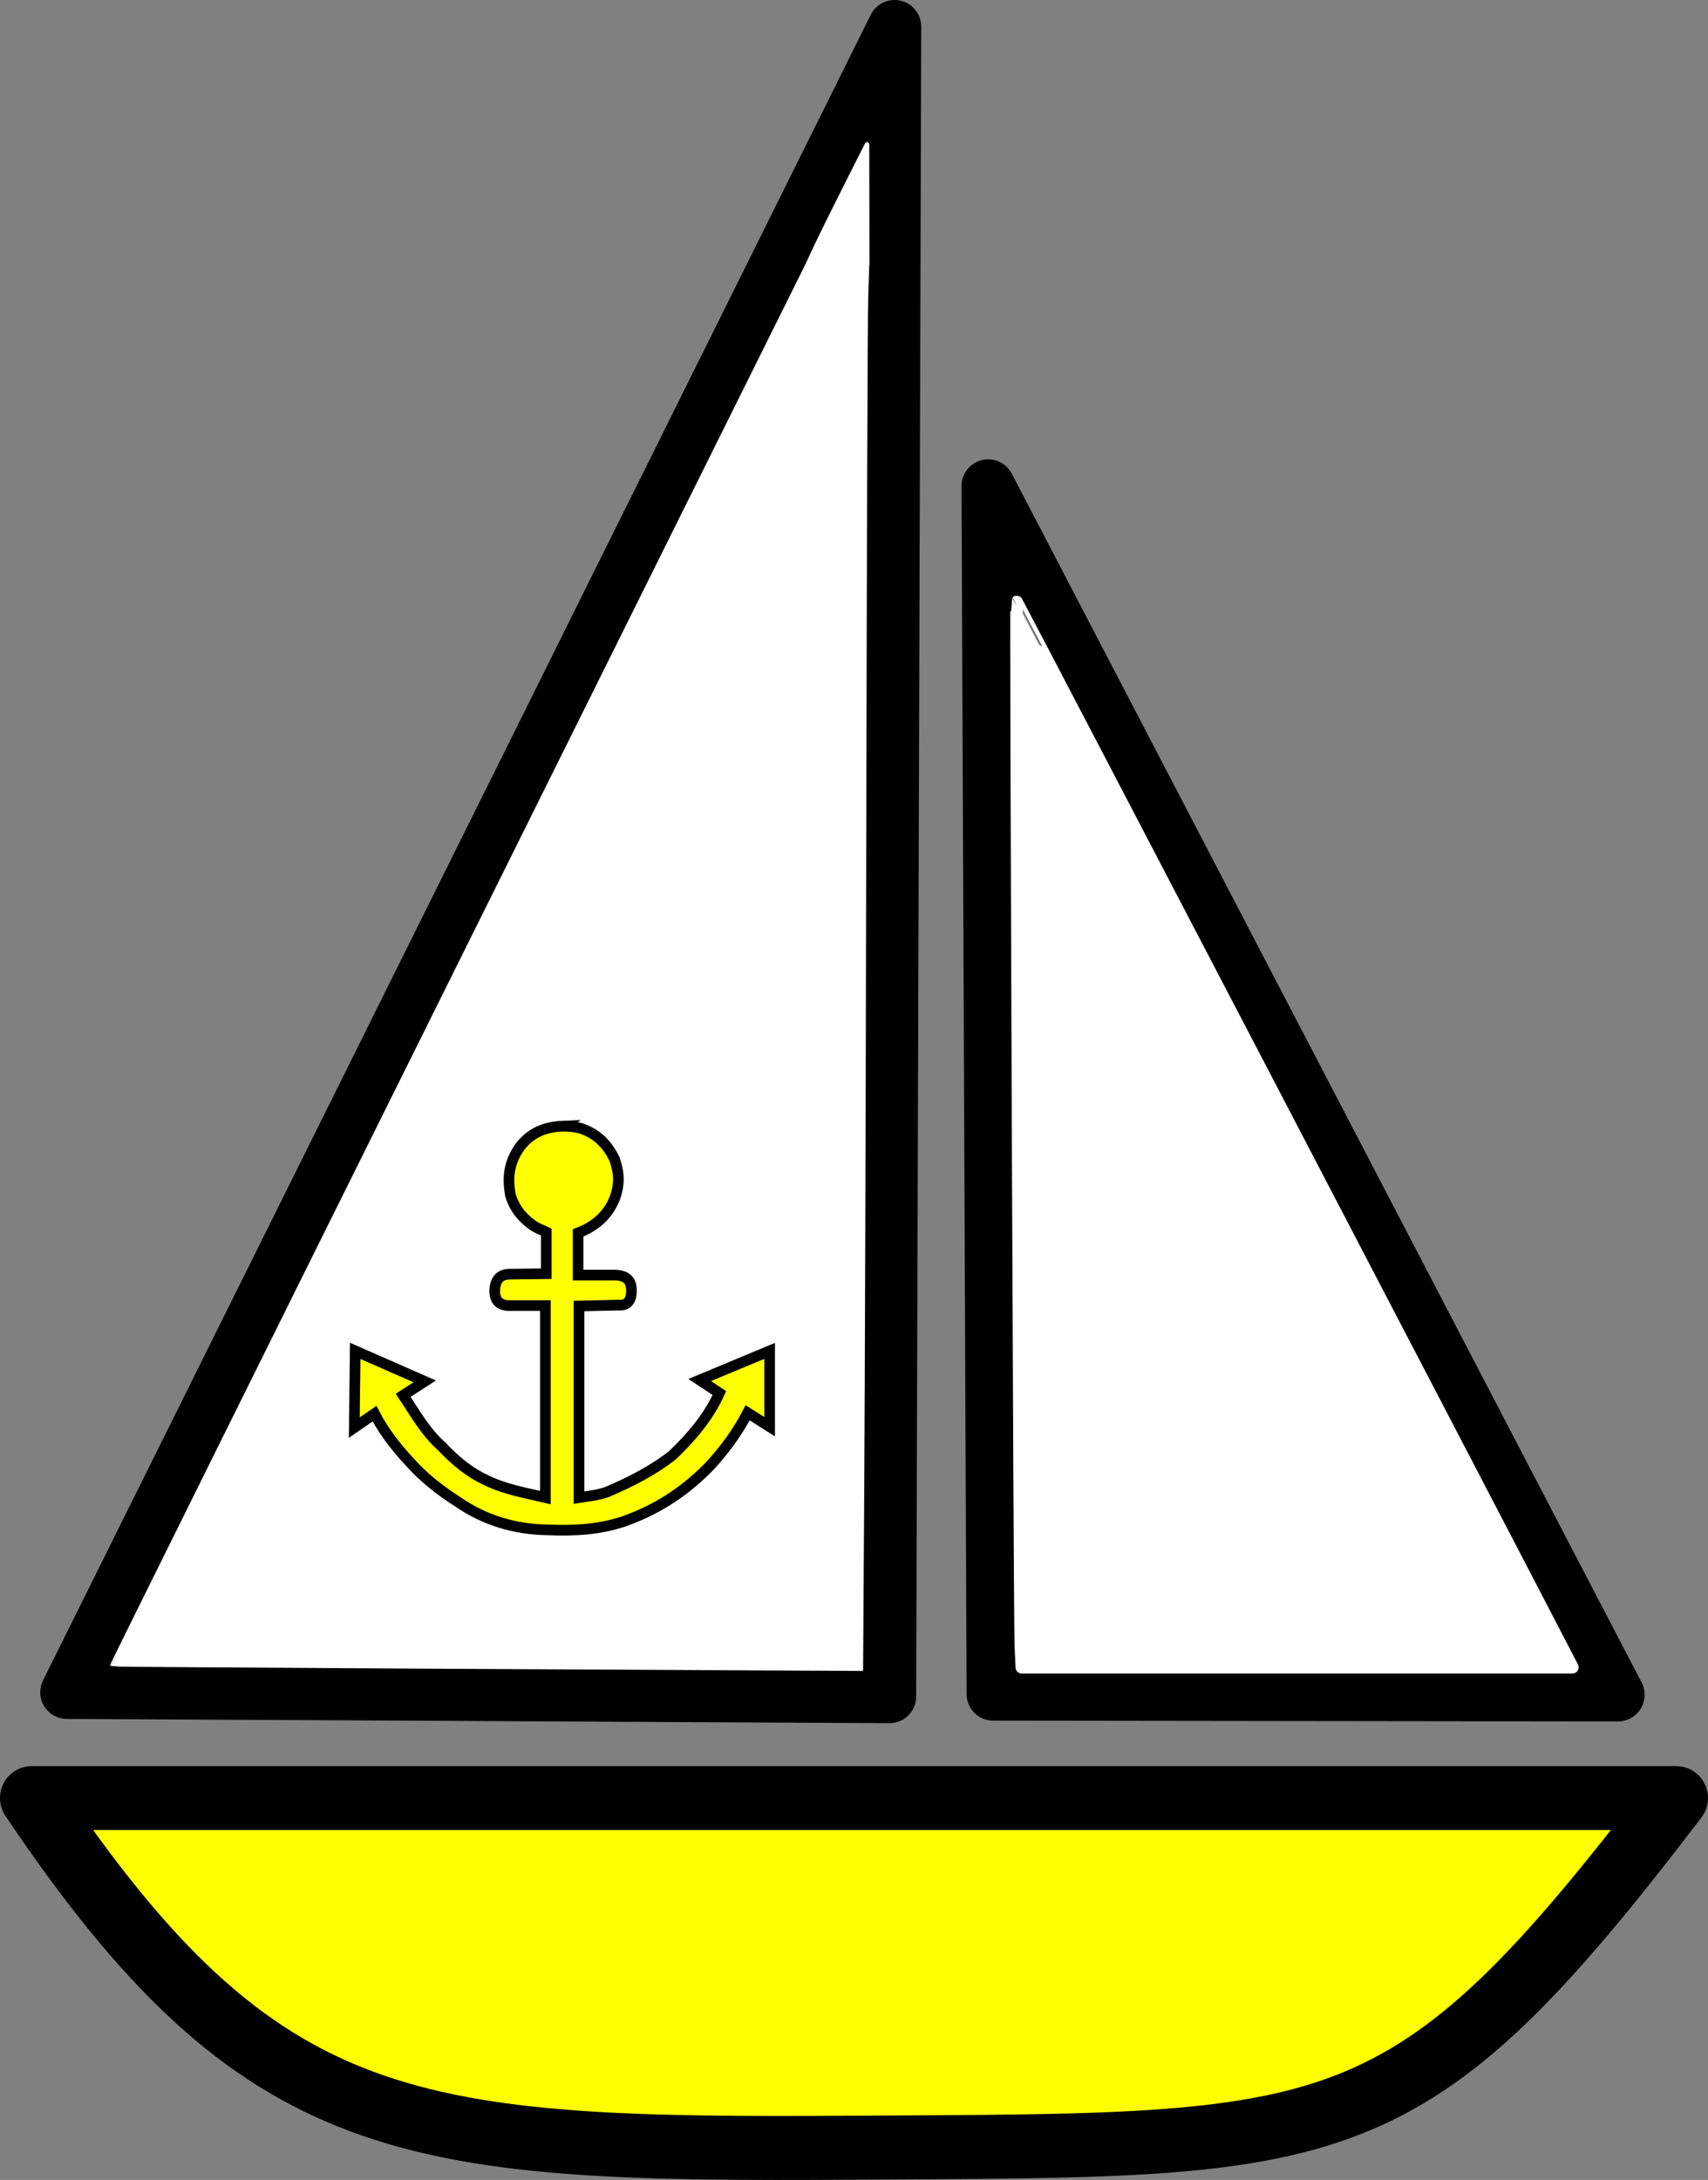 <?xml version="1.0" encoding="UTF-8" standalone="no"?>
<!-- Created with Inkscape (http://www.inkscape.org/) -->

<svg
   xmlns:dc="http://purl.org/dc/elements/1.1/"
   xmlns:cc="http://creativecommons.org/ns#"
   xmlns:rdf="http://www.w3.org/1999/02/22-rdf-syntax-ns#"
   xmlns:svg="http://www.w3.org/2000/svg"
   xmlns="http://www.w3.org/2000/svg"
   xmlns:sodipodi="http://sodipodi.sourceforge.net/DTD/sodipodi-0.dtd"
   xmlns:inkscape="http://www.inkscape.org/namespaces/inkscape"
   width="480.857"
   height="613.558"
   id="svg3788"
   version="1.1"
   inkscape:version="0.48.3.1 r9886"
   sodipodi:docname="Yellow_Boat.svg">
  <rect width="100%" height="100%" fill="#808080" stroke="none"/>
  <defs
     id="defs3790" />
  <sodipodi:namedview
     id="base"
     pagecolor="#00ffff"
     bordercolor="#666666"
     borderopacity="1.0"
     inkscape:pageopacity="0"
     inkscape:pageshadow="2"
     inkscape:zoom="0.7"
     inkscape:cx="-356.68807"
     inkscape:cy="-9.4156442"
     inkscape:document-units="px"
     inkscape:current-layer="layer1"
     showgrid="false"
     inkscape:window-width="1680"
     inkscape:window-height="973"
     inkscape:window-x="0"
     inkscape:window-y="24"
     inkscape:window-maximized="1"
     fit-margin-top="0"
     fit-margin-left="0"
     fit-margin-right="0"
     fit-margin-bottom="0" />
  <g
     inkscape:label="Layer 1"
     inkscape:groupmode="layer"
     id="layer1"
     transform="translate(-128.143,-70.576)">
    <path
       style="fill:#ffff00;fill-opacity:1;stroke:#000000;stroke-width:18;stroke-linecap:butt;stroke-linejoin:round;stroke-miterlimit:4;stroke-opacity:1;stroke-dasharray:none"
       d="m 137.143,576.648 462.857,0 c -76.377,100.157 -93.928,97.577 -230.492,98.41 -126.042,0.768 -167.809,-2.365 -232.365,-98.41 z"
       id="path3800"
       inkscape:connector-curvature="0"
       sodipodi:nodetypes="ccsc" />
    <path
       style="fill:none;stroke:#000000;stroke-width:15;stroke-linecap:round;stroke-linejoin:round;stroke-miterlimit:4;stroke-opacity:1;stroke-dasharray:none"
       d="M 378.571,548.076 380,78.076 146.973,546.873 z"
       id="path4312"
       inkscape:connector-curvature="0"
       sodipodi:nodetypes="cccc" />
    <path
       style="fill:none;stroke:#000000;stroke-width:15;stroke-linecap:round;stroke-linejoin:round;stroke-miterlimit:4;stroke-opacity:1;stroke-dasharray:none"
       d="m 407.772,547.362 -1.429,-340 177.313,340.225 z"
       id="path4312-1"
       inkscape:connector-curvature="0"
       sodipodi:nodetypes="cccc" />
    <path
       sodipodi:type="arc"
       style="fill:#ffff00;fill-opacity:1;stroke:#ffff00;stroke-width:12;stroke-linecap:round;stroke-linejoin:round;stroke-miterlimit:4;stroke-opacity:1;stroke-dasharray:none"
       id="path4332"
       sodipodi:cx="311.78571"
       sodipodi:cy="367.71933"
       sodipodi:rx="9.6428576"
       sodipodi:ry="9.6428576"
       d="m 321.429,367.719 c 0,5.326 -4.317,9.643 -9.643,9.643 -5.326,0 -9.643,-4.317 -9.643,-9.643 0,-5.326 4.317,-9.643 9.643,-9.643 5.326,0 9.643,4.317 9.643,9.643 z"
       transform="translate(-25,35)" />
    <path
       style="fill:none;stroke:#ffff00;stroke-width:10;stroke-linecap:butt;stroke-linejoin:miter;stroke-miterlimit:4;stroke-opacity:1;stroke-dasharray:none"
       d="m 286.429,403.791 0,89.286"
       id="path4334"
       inkscape:connector-curvature="0" />
    <path
       style="fill:none;stroke:#ffff00;stroke-width:10;stroke-linecap:round;stroke-linejoin:miter;stroke-miterlimit:4;stroke-opacity:1;stroke-dasharray:none"
       d="m 272.143,433.791 29.286,0"
       id="path4336"
       inkscape:connector-curvature="0"
       sodipodi:nodetypes="cc" />
    <path
       style="fill:none;stroke:#ffff00;stroke-width:10;stroke-linecap:round;stroke-linejoin:round;stroke-miterlimit:4;stroke-opacity:1;stroke-dasharray:none"
       d="m 237.857,465.934 c 22.518,41.296 74.875,41.271 96.429,0"
       id="path4338"
       inkscape:connector-curvature="0"
       sodipodi:nodetypes="cc" />
    <path
       style="fill:#ffff00;fill-opacity:1;stroke:#ffff00;stroke-width:1px;stroke-linecap:butt;stroke-linejoin:miter;stroke-opacity:1"
       d="m 228.189,451.249 -0.059,20.86 19.349,-13.003 z"
       id="path4340"
       inkscape:connector-curvature="0"
       sodipodi:nodetypes="cccc" />
    <path
       style="fill:#ffff00;fill-opacity:1;stroke:#ffff00;stroke-width:1px;stroke-linecap:butt;stroke-linejoin:miter;stroke-opacity:1"
       d="m 344.733,450.93 0.059,20.86 -19.349,-13.003 z"
       id="path4340-7"
       inkscape:connector-curvature="0"
       sodipodi:nodetypes="cccc" />
    <path
       style="fill:#ffffff;stroke:#ffffff;stroke-width:1.02;stroke-linejoin:miter;stroke-miterlimit:4;stroke-opacity:1;stroke-dasharray:none"
       d="m 118.618,469.14 c -47.78,-0.255 -86.939,-0.527 -87.02,-0.606 -0.081,-0.079 43.876,-88.699 97.681,-196.934 l 97.827,-196.791 8.55,0 8.55,0 -0.286,9.218 c -0.157,5.07 -0.402,71.834 -0.544,148.366 -0.142,76.532 -0.404,161.252 -0.584,188.267 l -0.326,49.119 -18.487,-0.088 c -10.168,-0.048 -57.58,-0.296 -105.36,-0.551 z m 50.111,-38.714 c 5.739,-1.123 12.213,-3.411 16.643,-5.884 9.322,-5.202 18.265,-14.076 23.51,-23.328 0.827,-1.458 1.718,-2.652 1.98,-2.652 0.262,0 1.658,0.795 3.102,1.768 1.444,0.972 2.798,1.768 3.011,1.768 0.212,0 0.386,-5.114 0.386,-11.364 0,-6.25 -0.1,-11.364 -0.223,-11.364 -0.535,0 -20.277,8.192 -20.669,8.577 -0.242,0.237 0.829,1.268 2.399,2.31 1.56,1.035 2.836,2.043 2.836,2.238 0,0.196 -1.566,2.72 -3.481,5.611 -7.672,11.582 -18.611,19.345 -30.901,21.93 -1.961,0.412 -3.664,0.75 -3.784,0.75 -0.121,0 -0.22,-11.8 -0.22,-26.223 l 0,-26.223 6.301,-0.167 c 5.765,-0.153 6.399,-0.265 7.45,-1.318 0.885,-0.886 1.149,-1.724 1.149,-3.648 0,-1.924 -0.264,-2.761 -1.149,-3.648 -1.051,-1.053 -1.685,-1.165 -7.45,-1.318 l -6.301,-0.167 0,-5.413 0,-5.413 1.845,-0.667 c 2.539,-0.918 6.06,-4.291 7.666,-7.344 1.161,-2.207 1.339,-3.15 1.339,-7.091 0,-3.948 -0.399,-4.833 -1.564,-7.026 -6.174,-11.63 -22.247,-11.696 -28.155,-0.115 -1.496,2.934 -1.502,3.826 -1.5,7.007 0.004,5.987 2.558,10.637 7.479,13.616 l 2.76,1.67 0.014,5.43 0.014,5.43 -5.443,0 c -6.076,0 -7.302,0.468 -8.454,3.223 -0.897,2.147 -0.417,4.119 1.369,5.622 1.392,1.172 1.87,1.257 7.011,1.257 l 5.517,0 0,26.264 c 0,14.597 -0.196,26.264 -0.44,26.264 -0.242,0 -2.512,-0.876 -5.183,-1.203 -3.309,-0.405 -6.305,-1.277 -9.072,-2.524 -4.794,-2.162 -8.901,-5.454 -12.756,-9.41 -3.394,-3.483 -8.778,-9.891 -10.401,-13.072 l -0.947,-1.857 2.985,-1.933 c 1.642,-1.063 2.985,-2.104 2.985,-2.314 0,-0.382 -19.804,-8.599 -20.724,-8.599 -0.3,0 -0.489,4.379 -0.489,11.364 0,6.25 0.192,11.364 0.427,11.364 0.235,0 1.639,-0.872 3.121,-1.938 l 2.694,-1.938 2.856,4.337 c 9.641,14.638 23.173,24.085 39.137,27.321 6.232,1.263 14.983,1.28 21.322,0.04 l 0,2e-5 z"
       id="path4617"
       inkscape:connector-curvature="0"
       transform="translate(128.143,70.576)"
       sodipodi:nodetypes="ccscccssscscccsssssssssssssscssssscccssssscscccsssscsssssscsssssscssccc" />
    <path
       style="fill:#ffffff;stroke:#ffffff;stroke-width:3.515;stroke-linejoin:round;stroke-miterlimit:4;stroke-opacity:1;stroke-dasharray:none;stroke-linecap:butt"
       d="m 287.386,463.086 c -0.283,-6.213 -1.429,-293.397 -1.172,-293.655 0.1,-0.1 134.365,257.175 154.037,295.16 l 2.424,4.682 -77.504,0 -77.504,0 -0.282,-6.187 z"
       id="path4619"
       inkscape:connector-curvature="0"
       transform="translate(128.143,70.576)" />
    <path
       style="fill:#ffffff;stroke:#ffffff;stroke-width:1.3;stroke-linecap:butt;stroke-linejoin:round;stroke-miterlimit:4;stroke-opacity:1;stroke-dasharray:none"
       d="m 229.675,69.632 c 1.199,-2.57 4.929,-10.127 8.29,-16.794 l 6.111,-12.122 0.027,16.794 0.027,16.794 -8.317,0 -8.317,0 2.18,-4.672 z"
       id="path4621"
       inkscape:connector-curvature="0"
       transform="translate(128.143,70.576)" />
    <path
       style="fill:none;stroke:#000000;stroke-width:3;stroke-linecap:butt;stroke-linejoin:miter;stroke-opacity:1;stroke-miterlimit:4;stroke-dasharray:none"
       d="m 158.229,316.967 c -4.865,0.21 -8.85,1.907 -11.82,5.761 -3.306,4.629 -3.531,8.956 -2.715,13.669 1.425,4.404 3.783,6.654 6.471,8.586 1.686,1.061 2.495,1.212 3.63,1.768 l 0,11.743 -10.48,0.126 c -2.834,0.119 -3.937,1.912 -4.041,4.672 0.016,2.987 1.51,3.943 3.536,4.167 l 10.733,0 0,54.043 c -5.696,-1.335 -11.552,-2.347 -16.675,-4.909 -4.642,-2.105 -8.673,-5.44 -12.367,-9.359 -4.814,-4.297 -7.66,-9.522 -10.985,-14.521 l 6.061,-3.914 -19.572,-8.586 -0.253,21.592 5.682,-3.914 c 2.513,4.825 5.865,9.232 9.723,13.385 3.857,4.385 8.519,8.072 13.637,11.364 7.512,5.195 15.986,7.806 25.38,7.955 7.258,0.301 14.458,-0.024 21.466,-2.399 10.078,-3.534 17.906,-9.056 24.37,-15.784 4.244,-4.633 7.752,-9.552 10.48,-14.773 l 6.187,3.914 0,-21.339 -19.698,8.207 5.556,3.662 c -3.017,6.636 -7.627,12.153 -13.132,17.425 -5.121,4.085 -11.509,7.455 -18.562,10.449 -2.978,0.987 -5.198,1.116 -7.829,1.547 l 0,-53.917 10.985,-0.253 c 3.174,0.27 3.775,-1.977 3.788,-4.167 -0.065,-1.925 -0.536,-4.107 -4.546,-4.293 l -10.48,0 0,-11.869 c 4.871,-1.863 8.458,-5.011 10.354,-9.849 1.749,-4.909 0.794,-8.161 -0.126,-10.985 -1.673,-3.38 -4.02,-6.236 -7.829,-7.955 -2.072,-1.027 -4.697,-1.263 -6.931,-1.247 z"
       id="path2994"
       inkscape:connector-curvature="0"
       transform="translate(128.143,70.576)"
       sodipodi:nodetypes="ccccccccccccccccccccccccccccccccccccccccc" />
  </g>
</svg>
